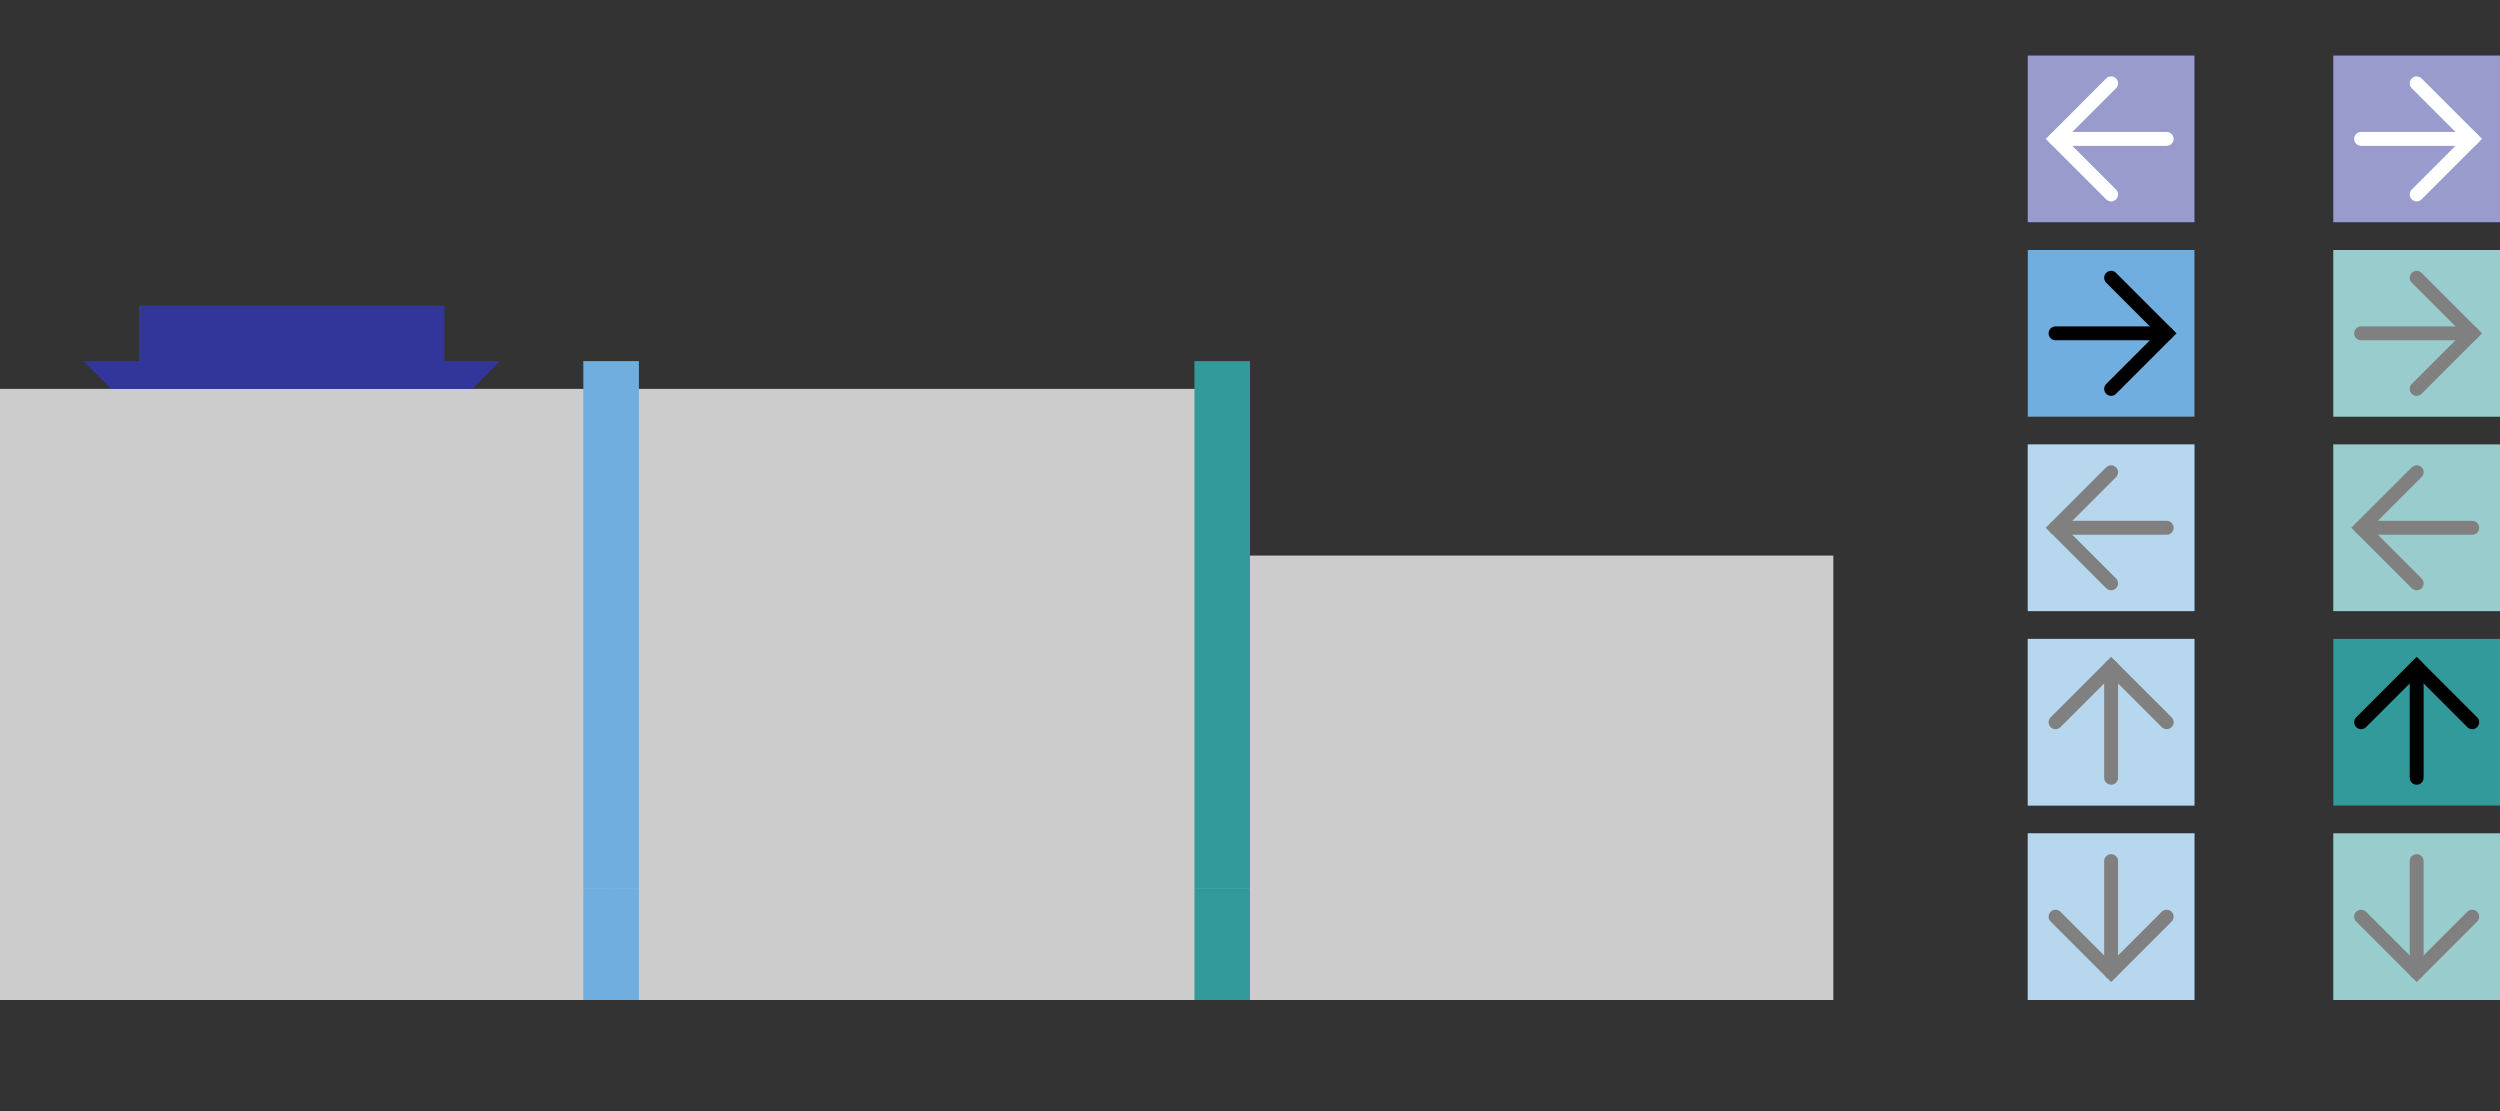 <svg height="400" version="1.1" width="900" xmlns="http://www.w3.org/2000/svg" style="overflow: hidden; position: relative; left: -0.4px;"><rect width="100%" height="100%" fill="#333333" stroke="none"/><desc style="-webkit-tap-highlight-color: rgba(0, 0, 0, 0);">Created with Raphaël 2.1.0</desc><defs style="-webkit-tap-highlight-color: rgba(0, 0, 0, 0);"></defs><rect x="0" y="140" width="220" height="220" r="0" rx="0" ry="0" fill="#cccccc" stroke="none" style="-webkit-tap-highlight-color: rgba(0, 0, 0, 0);"></rect><rect x="220" y="140" width="220" height="220" r="0" rx="0" ry="0" fill="#cccccc" stroke="none" id="water" style="-webkit-tap-highlight-color: rgba(0, 0, 0, 0);"></rect><rect x="440" y="200" width="220" height="160" r="0" rx="0" ry="0" fill="#cccccc" stroke="none" style="-webkit-tap-highlight-color: rgba(0, 0, 0, 0);"></rect><path fill="#32369b" stroke="none" d="M30,130L50,130L50,110L160,110L160,130L180,130L170,140L40,140" id="boat" style="-webkit-tap-highlight-color: rgba(0, 0, 0, 0);"></path><rect x="210" y="130" width="20" height="190" r="0" rx="0" ry="0" fill="#6faede" stroke="none" id="leftSluice" style="-webkit-tap-highlight-color: rgba(0, 0, 0, 0);"></rect><rect x="430" y="130" width="20" height="190" r="0" rx="0" ry="0" fill="#329a9b" stroke="none" id="rightSluice" style="-webkit-tap-highlight-color: rgba(0, 0, 0, 0);"></rect><rect x="210" y="320" width="20" height="40" r="0" rx="0" ry="0" fill="#6faede" stroke="none" style="-webkit-tap-highlight-color: rgba(0, 0, 0, 0);"></rect><rect x="430" y="320" width="20" height="40" r="0" rx="0" ry="0" fill="#329a9b" stroke="none" style="-webkit-tap-highlight-color: rgba(0, 0, 0, 0);"></rect><rect x="220" y="135" width="0" height="225" r="0" rx="0" ry="0" fill="#6faede" stroke="none" id="leftGate" style="-webkit-tap-highlight-color: rgba(0, 0, 0, 0);"></rect><rect x="440" y="135" width="0" height="225" r="0" rx="0" ry="0" fill="#329a9b" stroke="none" id="rightGate" style="-webkit-tap-highlight-color: rgba(0, 0, 0, 0);"></rect><rect x="730" y="300" width="60" height="60" r="0" rx="0" ry="0" fill="#6faede" stroke="none" style="-webkit-tap-highlight-color: rgba(0, 0, 0, 0);"></rect><path fill="none" stroke="#000000" d="M760,310L760,350" stroke-width="5px" stroke-linecap="round" style="-webkit-tap-highlight-color: rgba(0, 0, 0, 0); stroke-linecap: round;"></path><path fill="none" stroke="#000000" d="M740,330L760,350L780,330" stroke-width="5px" stroke-linecap="round" style="-webkit-tap-highlight-color: rgba(0, 0, 0, 0); stroke-linecap: round;"></path><rect x="730" y="300" width="60" height="60" r="0" rx="0" ry="0" fill="#ff0000" stroke="none" fill-opacity="0" id="left5" style="-webkit-tap-highlight-color: rgba(0, 0, 0, 0); cursor: pointer; fill-opacity: 0;"></rect><rect x="730" y="300" width="60" height="60" r="0" rx="0" ry="0" fill="#ffffff" stroke="none" fill-opacity="0.5" id="left5Cover" style="-webkit-tap-highlight-color: rgba(0, 0, 0, 0); fill-opacity: 0.5;"></rect><rect x="840" y="300" width="60" height="60" r="0" rx="0" ry="0" fill="#329a9b" stroke="none" style="-webkit-tap-highlight-color: rgba(0, 0, 0, 0);"></rect><path fill="none" stroke="#000000" d="M870,310L870,350" stroke-width="5px" stroke-linecap="round" style="-webkit-tap-highlight-color: rgba(0, 0, 0, 0); stroke-linecap: round;"></path><path fill="none" stroke="#000000" d="M850,330L870,350L890,330" stroke-width="5px" stroke-linecap="round" style="-webkit-tap-highlight-color: rgba(0, 0, 0, 0); stroke-linecap: round;"></path><rect x="840" y="300" width="60" height="60" r="0" rx="0" ry="0" fill="#ff0000" stroke="none" fill-opacity="0" id="right5" style="-webkit-tap-highlight-color: rgba(0, 0, 0, 0); cursor: pointer; fill-opacity: 0;"></rect><rect x="840" y="300" width="60" height="60" r="0" rx="0" ry="0" fill="#ffffff" stroke="none" fill-opacity="0.5" id="right5Cover" style="-webkit-tap-highlight-color: rgba(0, 0, 0, 0); fill-opacity: 0.5;"></rect><rect x="730" y="230" width="60" height="60" r="0" rx="0" ry="0" fill="#6faede" stroke="none" style="-webkit-tap-highlight-color: rgba(0, 0, 0, 0);"></rect><path fill="none" stroke="#000000" d="M760,240L760,280" stroke-width="5px" stroke-linecap="round" style="-webkit-tap-highlight-color: rgba(0, 0, 0, 0); stroke-linecap: round;"></path><path fill="none" stroke="#000000" d="M740,260L760,240L780,260" stroke-width="5px" stroke-linecap="round" style="-webkit-tap-highlight-color: rgba(0, 0, 0, 0); stroke-linecap: round;"></path><rect x="730" y="230" width="60" height="60" r="0" rx="0" ry="0" fill="#ff0000" stroke="none" fill-opacity="0" id="left4" style="-webkit-tap-highlight-color: rgba(0, 0, 0, 0); cursor: pointer; fill-opacity: 0;"></rect><rect x="730" y="230" width="60" height="60" r="0" rx="0" ry="0" fill="#ffffff" stroke="none" fill-opacity="0.5" id="left4Cover" style="-webkit-tap-highlight-color: rgba(0, 0, 0, 0); fill-opacity: 0.5;"></rect><rect x="840" y="230" width="60" height="60" r="0" rx="0" ry="0" fill="#329a9b" stroke="none" style="-webkit-tap-highlight-color: rgba(0, 0, 0, 0);"></rect><path fill="none" stroke="#000000" d="M870,240L870,280" stroke-width="5px" stroke-linecap="round" style="-webkit-tap-highlight-color: rgba(0, 0, 0, 0); stroke-linecap: round;"></path><path fill="none" stroke="#000000" d="M850,260L870,240L890,260" stroke-width="5px" stroke-linecap="round" style="-webkit-tap-highlight-color: rgba(0, 0, 0, 0); stroke-linecap: round;"></path><rect x="840" y="230" width="60" height="60" r="0" rx="0" ry="0" fill="#ff0000" stroke="none" fill-opacity="0" id="right4" style="-webkit-tap-highlight-color: rgba(0, 0, 0, 0); cursor: pointer; fill-opacity: 0;"></rect><rect x="840" y="230" width="60" height="60" r="0" rx="0" ry="0" fill="#ffffff" stroke="none" fill-opacity="0.5" id="right4Cover" style="-webkit-tap-highlight-color: rgba(0, 0, 0, 0); fill-opacity: 0.5; display: none;"></rect><rect x="730" y="160" width="60" height="60" r="0" rx="0" ry="0" fill="#6faede" stroke="none" style="-webkit-tap-highlight-color: rgba(0, 0, 0, 0);"></rect><path fill="none" stroke="#000000" d="M740,190L780,190" stroke-width="5px" stroke-linecap="round" style="-webkit-tap-highlight-color: rgba(0, 0, 0, 0); stroke-linecap: round;"></path><path fill="none" stroke="#000000" d="M760,170L740,190L760,210" stroke-width="5px" stroke-linecap="round" style="-webkit-tap-highlight-color: rgba(0, 0, 0, 0); stroke-linecap: round;"></path><rect x="730" y="160" width="60" height="60" r="0" rx="0" ry="0" fill="#ff0000" stroke="none" fill-opacity="0" id="left3" style="-webkit-tap-highlight-color: rgba(0, 0, 0, 0); cursor: pointer; fill-opacity: 0;"></rect><rect x="730" y="160" width="60" height="60" r="0" rx="0" ry="0" fill="#ffffff" stroke="none" fill-opacity="0.5" id="left3Cover" style="-webkit-tap-highlight-color: rgba(0, 0, 0, 0); fill-opacity: 0.5;"></rect><rect x="840" y="160" width="60" height="60" r="0" rx="0" ry="0" fill="#329a9b" stroke="none" style="-webkit-tap-highlight-color: rgba(0, 0, 0, 0);"></rect><path fill="none" stroke="#000000" d="M850,190L890,190" stroke-width="5px" stroke-linecap="round" style="-webkit-tap-highlight-color: rgba(0, 0, 0, 0); stroke-linecap: round;"></path><path fill="none" stroke="#000000" d="M870,170L850,190L870,210" stroke-width="5px" stroke-linecap="round" style="-webkit-tap-highlight-color: rgba(0, 0, 0, 0); stroke-linecap: round;"></path><rect x="840" y="160" width="60" height="60" r="0" rx="0" ry="0" fill="#ff0000" stroke="none" fill-opacity="0" id="right3" style="-webkit-tap-highlight-color: rgba(0, 0, 0, 0); cursor: pointer; fill-opacity: 0;"></rect><rect x="840" y="160" width="60" height="60" r="0" rx="0" ry="0" fill="#ffffff" stroke="none" fill-opacity="0.5" id="right3Cover" style="-webkit-tap-highlight-color: rgba(0, 0, 0, 0); fill-opacity: 0.5;"></rect><rect x="730" y="90" width="60" height="60" r="0" rx="0" ry="0" fill="#6faede" stroke="none" style="-webkit-tap-highlight-color: rgba(0, 0, 0, 0);"></rect><path fill="none" stroke="#000000" d="M740,120L780,120" stroke-width="5px" stroke-linecap="round" style="-webkit-tap-highlight-color: rgba(0, 0, 0, 0); stroke-linecap: round;"></path><path fill="none" stroke="#000000" d="M760,100L780,120L760,140" stroke-width="5px" stroke-linecap="round" style="-webkit-tap-highlight-color: rgba(0, 0, 0, 0); stroke-linecap: round;"></path><rect x="730" y="90" width="60" height="60" r="0" rx="0" ry="0" fill="#ff0000" stroke="none" fill-opacity="0" id="left2" style="-webkit-tap-highlight-color: rgba(0, 0, 0, 0); cursor: pointer; fill-opacity: 0;"></rect><rect x="730" y="90" width="60" height="60" r="0" rx="0" ry="0" fill="#ffffff" stroke="none" fill-opacity="0.5" id="left2Cover" style="-webkit-tap-highlight-color: rgba(0, 0, 0, 0); fill-opacity: 0.5; display: none;"></rect><rect x="840" y="90" width="60" height="60" r="0" rx="0" ry="0" fill="#329a9b" stroke="none" style="-webkit-tap-highlight-color: rgba(0, 0, 0, 0);"></rect><path fill="none" stroke="#000000" d="M850,120L890,120" stroke-width="5px" stroke-linecap="round" style="-webkit-tap-highlight-color: rgba(0, 0, 0, 0); stroke-linecap: round;"></path><path fill="none" stroke="#000000" d="M870,100L890,120L870,140" stroke-width="5px" stroke-linecap="round" style="-webkit-tap-highlight-color: rgba(0, 0, 0, 0); stroke-linecap: round;"></path><rect x="840" y="90" width="60" height="60" r="0" rx="0" ry="0" fill="#ff0000" stroke="none" fill-opacity="0" id="right2" style="-webkit-tap-highlight-color: rgba(0, 0, 0, 0); cursor: pointer; fill-opacity: 0;"></rect><rect x="840" y="90" width="60" height="60" r="0" rx="0" ry="0" fill="#ffffff" stroke="none" fill-opacity="0.5" id="right2Cover" style="-webkit-tap-highlight-color: rgba(0, 0, 0, 0); fill-opacity: 0.5;"></rect><rect x="730" y="20" width="60" height="60" r="0" rx="0" ry="0" fill="#32369b" stroke="none" style="-webkit-tap-highlight-color: rgba(0, 0, 0, 0);"></rect><path fill="none" stroke="#ffffff" d="M740,50L780,50" stroke-width="5px" stroke-linecap="round" style="-webkit-tap-highlight-color: rgba(0, 0, 0, 0); stroke-linecap: round;"></path><path fill="none" stroke="#ffffff" d="M760,30L740,50L760,70" stroke-width="5px" stroke-linecap="round" style="-webkit-tap-highlight-color: rgba(0, 0, 0, 0); stroke-linecap: round;"></path><rect x="730" y="20" width="60" height="60" r="0" rx="0" ry="0" fill="#ff0000" stroke="none" fill-opacity="0" id="left1" style="-webkit-tap-highlight-color: rgba(0, 0, 0, 0); cursor: pointer; fill-opacity: 0;"></rect><rect x="730" y="20" width="60" height="60" r="0" rx="0" ry="0" fill="#ffffff" stroke="none" fill-opacity="0.5" id="left1Cover" style="-webkit-tap-highlight-color: rgba(0, 0, 0, 0); fill-opacity: 0.5;"></rect><rect x="840" y="20" width="60" height="60" r="0" rx="0" ry="0" fill="#32369b" stroke="none" style="-webkit-tap-highlight-color: rgba(0, 0, 0, 0);"></rect><path fill="none" stroke="#ffffff" d="M850,50L890,50" stroke-width="5px" stroke-linecap="round" style="-webkit-tap-highlight-color: rgba(0, 0, 0, 0); stroke-linecap: round;"></path><path fill="none" stroke="#ffffff" d="M870,30L890,50L870,70" stroke-width="5px" stroke-linecap="round" style="-webkit-tap-highlight-color: rgba(0, 0, 0, 0); stroke-linecap: round;"></path><rect x="840" y="20" width="60" height="60" r="0" rx="0" ry="0" fill="#ff0000" stroke="none" fill-opacity="0" id="right1" style="-webkit-tap-highlight-color: rgba(0, 0, 0, 0); cursor: pointer; fill-opacity: 0;"></rect><rect x="840" y="20" width="60" height="60" r="0" rx="0" ry="0" fill="#ffffff" stroke="none" fill-opacity="0.5" id="right1Cover" style="-webkit-tap-highlight-color: rgba(0, 0, 0, 0); fill-opacity: 0.5;"></rect></svg>